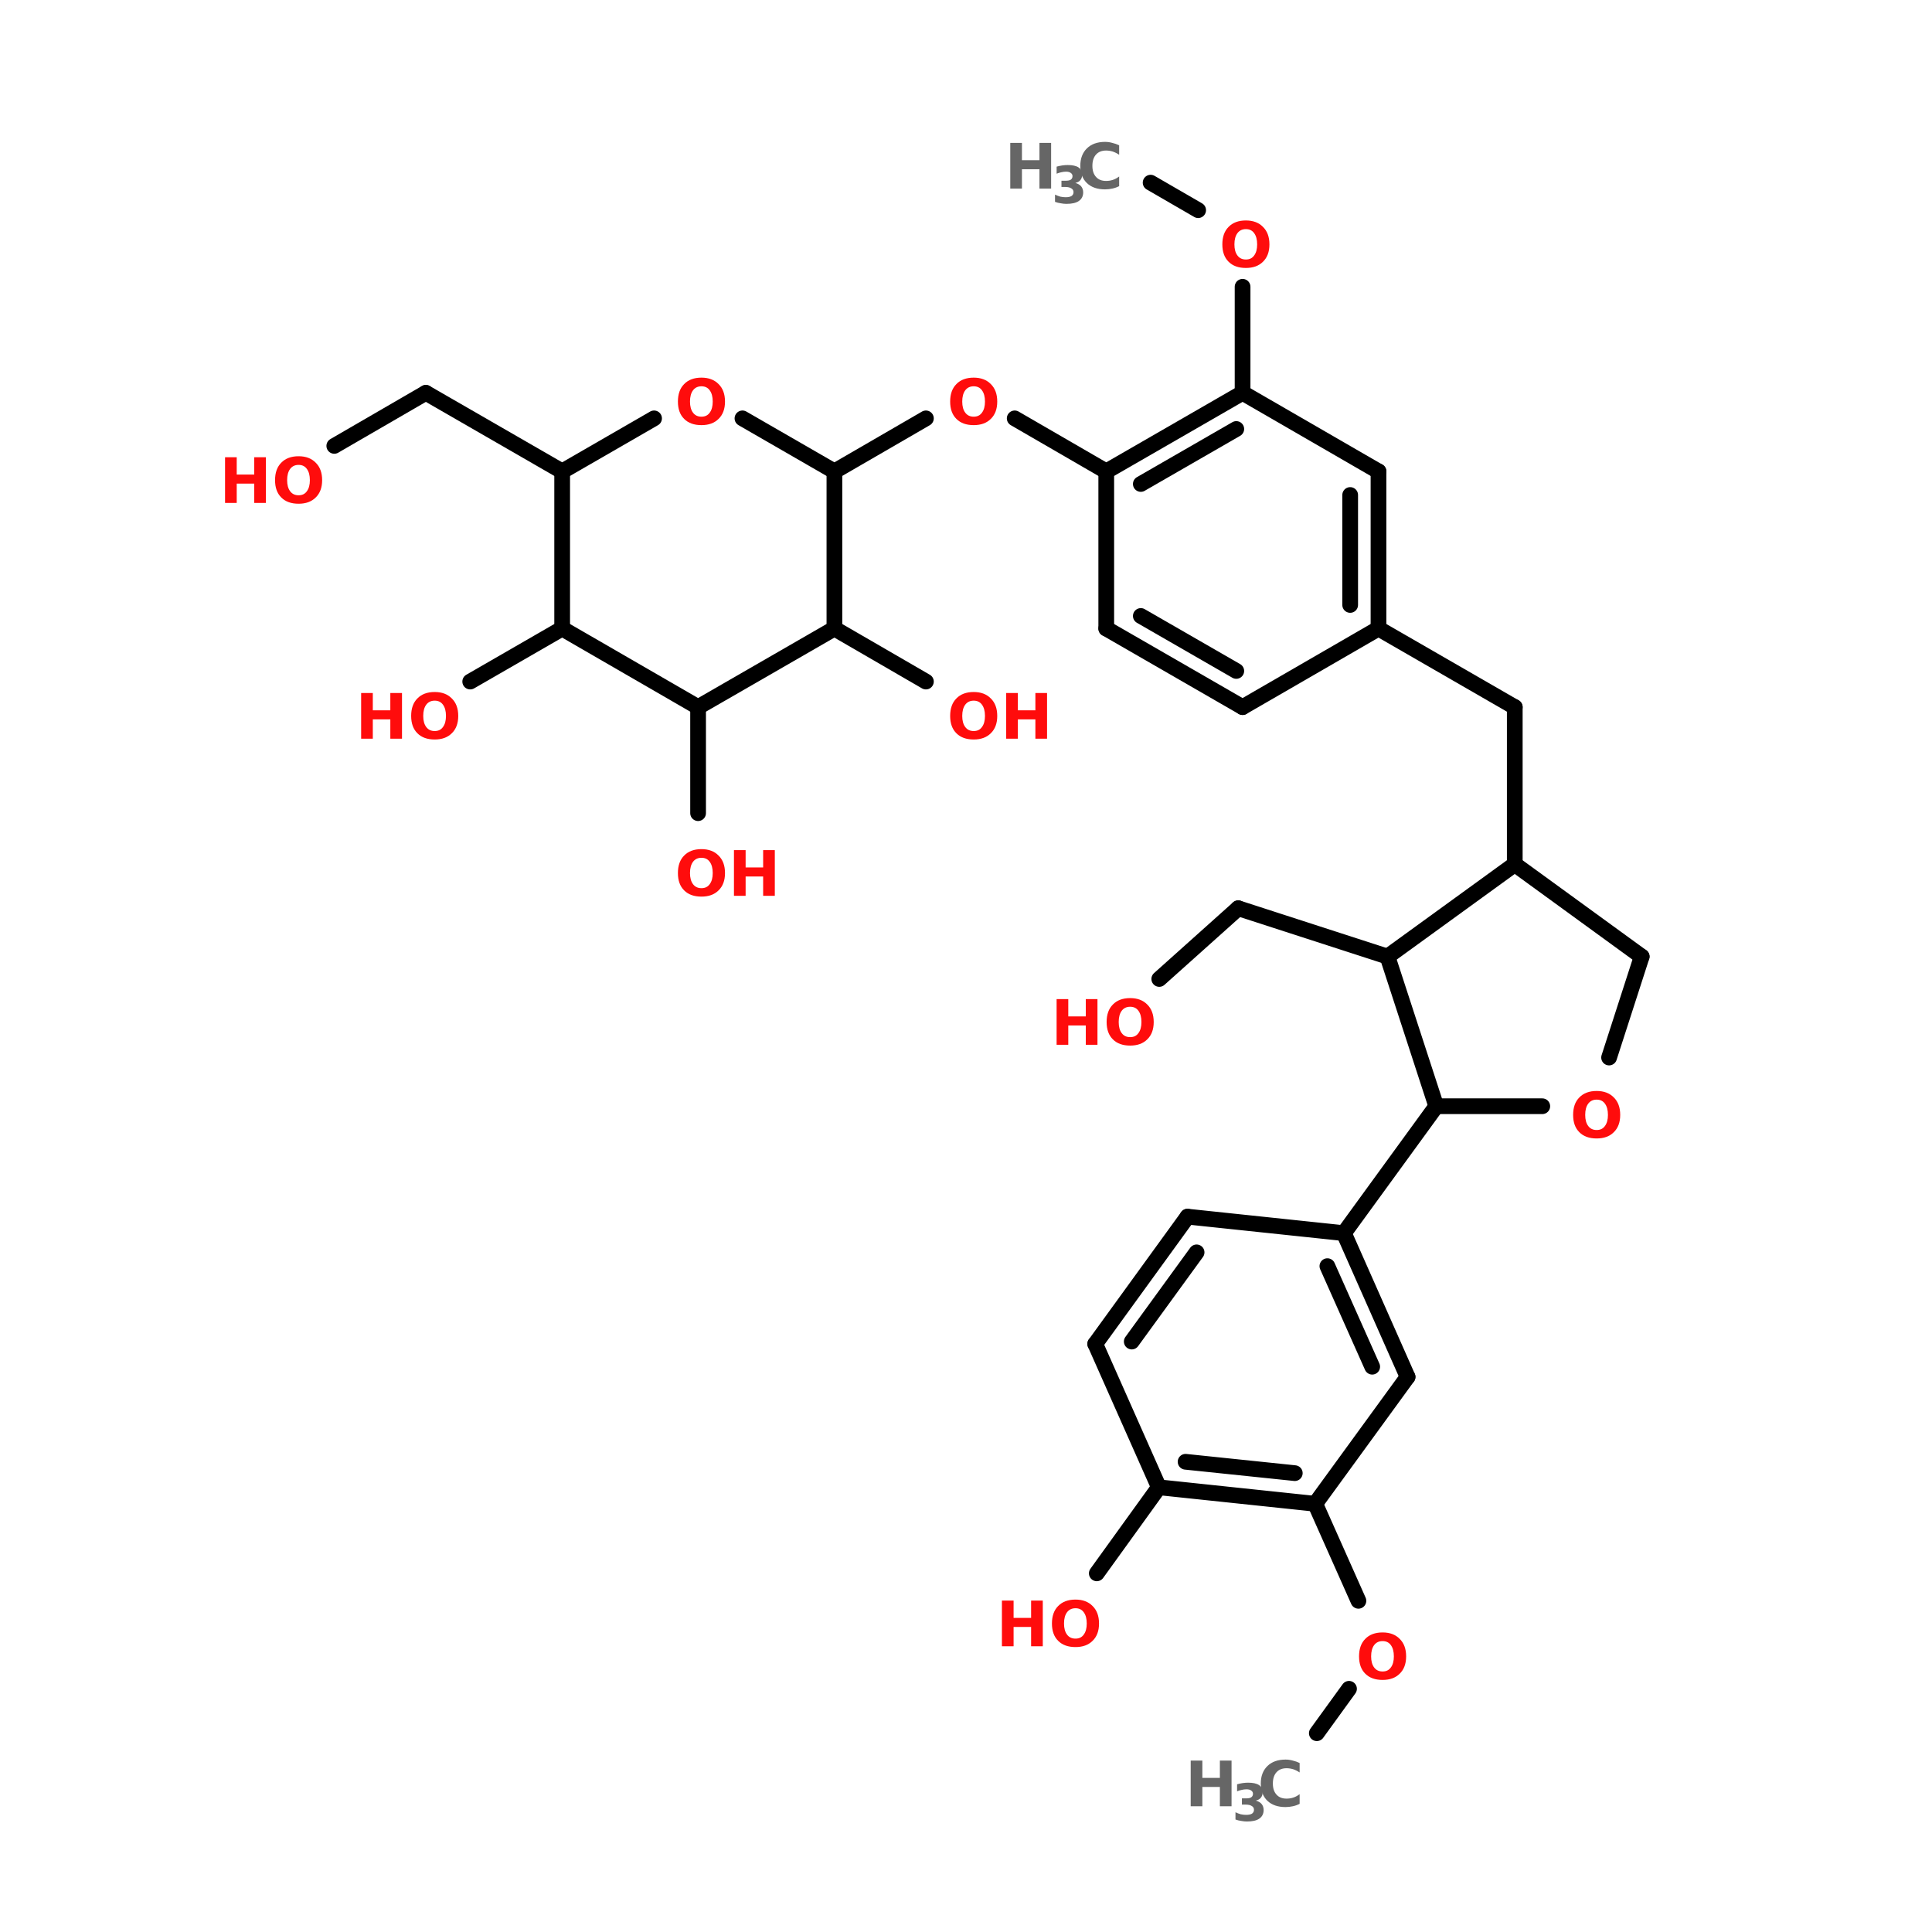 <?xml version="1.0" encoding="UTF-8"?>
<svg xmlns="http://www.w3.org/2000/svg" xmlns:xlink="http://www.w3.org/1999/xlink" width="150pt" height="150pt" viewBox="0 0 150 150" version="1.1">
<defs>
<g>
<symbol overflow="visible" id="glyph0-0">
<path style="stroke:none;" d="M 0.25 0.859 L 0.25 -3.438 L 2.688 -3.438 L 2.688 0.859 Z M 0.516 0.594 L 2.406 0.594 L 2.406 -3.156 L 0.516 -3.156 Z M 0.516 0.594 "/>
</symbol>
<symbol overflow="visible" id="glyph0-1">
<path style="stroke:none;" d="M 0.453 -3.547 L 1.359 -3.547 L 1.359 -2.203 L 2.719 -2.203 L 2.719 -3.547 L 3.625 -3.547 L 3.625 0 L 2.719 0 L 2.719 -1.5 L 1.359 -1.5 L 1.359 0 L 0.453 0 Z M 0.453 -3.547 "/>
</symbol>
<symbol overflow="visible" id="glyph0-2">
<path style="stroke:none;" d="M 2.078 -2.953 C 1.797 -2.953 1.578 -2.848 1.422 -2.641 C 1.266 -2.43 1.188 -2.141 1.188 -1.766 C 1.188 -1.398 1.266 -1.113 1.422 -0.906 C 1.578 -0.695 1.797 -0.594 2.078 -0.594 C 2.359 -0.594 2.57 -0.695 2.719 -0.906 C 2.875 -1.113 2.953 -1.398 2.953 -1.766 C 2.953 -2.141 2.875 -2.43 2.719 -2.641 C 2.57 -2.848 2.359 -2.953 2.078 -2.953 Z M 2.078 -3.625 C 2.641 -3.625 3.082 -3.457 3.406 -3.125 C 3.738 -2.801 3.906 -2.348 3.906 -1.766 C 3.906 -1.191 3.738 -0.742 3.406 -0.422 C 3.082 -0.098 2.641 0.062 2.078 0.062 C 1.504 0.062 1.055 -0.098 0.734 -0.422 C 0.41 -0.742 0.25 -1.191 0.25 -1.766 C 0.25 -2.348 0.41 -2.801 0.734 -3.125 C 1.055 -3.457 1.504 -3.625 2.078 -3.625 Z M 2.078 -3.625 "/>
</symbol>
<symbol overflow="visible" id="glyph0-3">
<path style="stroke:none;" d="M 3.266 -0.188 C 3.098 -0.102 2.922 -0.039 2.734 0 C 2.555 0.039 2.367 0.062 2.172 0.062 C 1.578 0.062 1.109 -0.098 0.766 -0.422 C 0.422 -0.754 0.25 -1.203 0.25 -1.766 C 0.25 -2.336 0.422 -2.789 0.766 -3.125 C 1.109 -3.457 1.578 -3.625 2.172 -3.625 C 2.367 -3.625 2.555 -3.598 2.734 -3.547 C 2.922 -3.504 3.098 -3.441 3.266 -3.359 L 3.266 -2.625 C 3.098 -2.738 2.93 -2.82 2.766 -2.875 C 2.598 -2.926 2.426 -2.953 2.25 -2.953 C 1.914 -2.953 1.656 -2.848 1.469 -2.641 C 1.281 -2.43 1.188 -2.141 1.188 -1.766 C 1.188 -1.398 1.281 -1.113 1.469 -0.906 C 1.656 -0.695 1.914 -0.594 2.25 -0.594 C 2.426 -0.594 2.598 -0.617 2.766 -0.672 C 2.93 -0.723 3.098 -0.812 3.266 -0.938 Z M 3.266 -0.188 "/>
</symbol>
<symbol overflow="visible" id="glyph1-0">
<path style="stroke:none;" d="M 0.203 0.703 L 0.203 -2.797 L 2.188 -2.797 L 2.188 0.703 Z M 0.422 0.484 L 1.969 0.484 L 1.969 -2.578 L 0.422 -2.578 Z M 0.422 0.484 "/>
</symbol>
<symbol overflow="visible" id="glyph1-1">
<path style="stroke:none;" d="M 1.844 -1.562 C 2.039 -1.508 2.191 -1.422 2.297 -1.297 C 2.398 -1.172 2.453 -1.016 2.453 -0.828 C 2.453 -0.535 2.336 -0.312 2.109 -0.156 C 1.891 -0.008 1.57 0.062 1.156 0.062 C 1.008 0.062 0.859 0.047 0.703 0.016 C 0.555 -0.004 0.41 -0.039 0.266 -0.094 L 0.266 -0.656 C 0.398 -0.594 0.535 -0.539 0.672 -0.5 C 0.816 -0.469 0.957 -0.453 1.094 -0.453 C 1.289 -0.453 1.441 -0.484 1.547 -0.547 C 1.648 -0.617 1.703 -0.719 1.703 -0.844 C 1.703 -0.977 1.645 -1.078 1.531 -1.141 C 1.426 -1.211 1.27 -1.25 1.062 -1.25 L 0.766 -1.25 L 0.766 -1.734 L 1.078 -1.734 C 1.266 -1.734 1.398 -1.758 1.484 -1.812 C 1.578 -1.875 1.625 -1.969 1.625 -2.094 C 1.625 -2.195 1.578 -2.281 1.484 -2.344 C 1.398 -2.406 1.281 -2.438 1.125 -2.438 C 1 -2.438 0.875 -2.422 0.75 -2.391 C 0.633 -2.367 0.516 -2.332 0.391 -2.281 L 0.391 -2.828 C 0.535 -2.867 0.68 -2.898 0.828 -2.922 C 0.973 -2.941 1.113 -2.953 1.25 -2.953 C 1.625 -2.953 1.906 -2.891 2.094 -2.766 C 2.281 -2.641 2.375 -2.453 2.375 -2.203 C 2.375 -2.035 2.328 -1.895 2.234 -1.781 C 2.148 -1.676 2.02 -1.602 1.844 -1.562 Z M 1.844 -1.562 "/>
</symbol>
</g>
</defs>
<g id="surface1">
<path style="fill-rule:nonzero;fill:rgb(0%,0%,0%);fill-opacity:1;stroke-width:4;stroke-linecap:round;stroke-linejoin:miter;stroke:rgb(0%,0%,0%);stroke-opacity:1;stroke-miterlimit:4;" d="M 259.098 46.495 L 271.199 53.5 " transform="matrix(0.305,0,0,0.305,10.309,0)"/>
<path style="fill:none;stroke-width:4;stroke-linecap:round;stroke-linejoin:miter;stroke:rgb(0%,0%,0%);stroke-opacity:1;stroke-miterlimit:4;" d="M 282.506 73.002 L 282.506 99.995 " transform="matrix(0.305,0,0,0.305,10.309,0)"/>
<path style="fill-rule:nonzero;fill:rgb(0%,0%,0%);fill-opacity:1;stroke-width:4;stroke-linecap:round;stroke-linejoin:miter;stroke:rgb(0%,0%,0%);stroke-opacity:1;stroke-miterlimit:4;" d="M 317.105 160 L 351.794 180.002 " transform="matrix(0.305,0,0,0.305,10.309,0)"/>
<path style="fill:none;stroke-width:4;stroke-linecap:round;stroke-linejoin:miter;stroke:rgb(0%,0%,0%);stroke-opacity:1;stroke-miterlimit:4;" d="M 351.794 180.002 L 351.794 220.005 " transform="matrix(0.305,0,0,0.305,10.309,0)"/>
<path style="fill-rule:nonzero;fill:rgb(0%,0%,0%);fill-opacity:1;stroke-width:4;stroke-linecap:round;stroke-linejoin:miter;stroke:rgb(0%,0%,0%);stroke-opacity:1;stroke-miterlimit:4;" d="M 319.397 243.502 L 281.404 231.197 " transform="matrix(0.305,0,0,0.305,10.309,0)"/>
<path style="fill-rule:nonzero;fill:rgb(0%,0%,0%);fill-opacity:1;stroke-width:4;stroke-linecap:round;stroke-linejoin:miter;stroke:rgb(0%,0%,0%);stroke-opacity:1;stroke-miterlimit:4;" d="M 281.404 231.197 L 261.3 249.201 " transform="matrix(0.305,0,0,0.305,10.309,0)"/>
<path style="fill-rule:nonzero;fill:rgb(0%,0%,0%);fill-opacity:1;stroke-width:4;stroke-linecap:round;stroke-linejoin:miter;stroke:rgb(0%,0%,0%);stroke-opacity:1;stroke-miterlimit:4;" d="M 331.805 281.598 L 308.295 313.905 " transform="matrix(0.305,0,0,0.305,10.309,0)"/>
<path style="fill-rule:nonzero;fill:rgb(0%,0%,0%);fill-opacity:1;stroke-width:4;stroke-linecap:round;stroke-linejoin:miter;stroke:rgb(0%,0%,0%);stroke-opacity:1;stroke-miterlimit:4;" d="M 261.198 378.596 L 245.396 400.506 " transform="matrix(0.305,0,0,0.305,10.309,0)"/>
<path style="fill-rule:nonzero;fill:rgb(0%,0%,0%);fill-opacity:1;stroke-width:4;stroke-linecap:round;stroke-linejoin:miter;stroke:rgb(0%,0%,0%);stroke-opacity:1;stroke-miterlimit:4;" d="M 300.996 382.797 L 311.996 407.498 " transform="matrix(0.305,0,0,0.305,10.309,0)"/>
<path style="fill-rule:nonzero;fill:rgb(0%,0%,0%);fill-opacity:1;stroke-width:4;stroke-linecap:round;stroke-linejoin:miter;stroke:rgb(0%,0%,0%);stroke-opacity:1;stroke-miterlimit:4;" d="M 309.601 429.894 L 301.406 441.201 " transform="matrix(0.305,0,0,0.305,10.309,0)"/>
<path style="fill-rule:nonzero;fill:rgb(0%,0%,0%);fill-opacity:1;stroke-width:4;stroke-linecap:round;stroke-linejoin:miter;stroke:rgb(0%,0%,0%);stroke-opacity:1;stroke-miterlimit:4;" d="M 247.804 119.997 L 224.498 106.5 " transform="matrix(0.305,0,0,0.305,10.309,0)"/>
<path style="fill-rule:nonzero;fill:rgb(0%,0%,0%);fill-opacity:1;stroke-width:4;stroke-linecap:round;stroke-linejoin:miter;stroke:rgb(0%,0%,0%);stroke-opacity:1;stroke-miterlimit:4;" d="M 201.897 106.5 L 178.605 119.997 " transform="matrix(0.305,0,0,0.305,10.309,0)"/>
<path style="fill-rule:nonzero;fill:rgb(0%,0%,0%);fill-opacity:1;stroke-width:4;stroke-linecap:round;stroke-linejoin:miter;stroke:rgb(0%,0%,0%);stroke-opacity:1;stroke-miterlimit:4;" d="M 109.303 119.997 L 74.601 99.995 " transform="matrix(0.305,0,0,0.305,10.309,0)"/>
<path style="fill-rule:nonzero;fill:rgb(0%,0%,0%);fill-opacity:1;stroke-width:4;stroke-linecap:round;stroke-linejoin:miter;stroke:rgb(0%,0%,0%);stroke-opacity:1;stroke-miterlimit:4;" d="M 74.601 99.995 L 51.296 113.505 " transform="matrix(0.305,0,0,0.305,10.309,0)"/>
<path style="fill-rule:nonzero;fill:rgb(0%,0%,0%);fill-opacity:1;stroke-width:4;stroke-linecap:round;stroke-linejoin:miter;stroke:rgb(0%,0%,0%);stroke-opacity:1;stroke-miterlimit:4;" d="M 109.303 160 L 85.896 173.497 " transform="matrix(0.305,0,0,0.305,10.309,0)"/>
<path style="fill:none;stroke-width:4;stroke-linecap:round;stroke-linejoin:miter;stroke:rgb(0%,0%,0%);stroke-opacity:1;stroke-miterlimit:4;" d="M 143.903 180.002 L 143.903 206.995 " transform="matrix(0.305,0,0,0.305,10.309,0)"/>
<path style="fill-rule:nonzero;fill:rgb(0%,0%,0%);fill-opacity:1;stroke-width:4;stroke-linecap:round;stroke-linejoin:miter;stroke:rgb(0%,0%,0%);stroke-opacity:1;stroke-miterlimit:4;" d="M 178.605 160 L 201.897 173.497 " transform="matrix(0.305,0,0,0.305,10.309,0)"/>
<path style="fill-rule:nonzero;fill:rgb(0%,0%,0%);fill-opacity:1;stroke-width:4;stroke-linecap:round;stroke-linejoin:miter;stroke:rgb(0%,0%,0%);stroke-opacity:1;stroke-miterlimit:4;" d="M 247.804 119.997 L 282.506 99.995 " transform="matrix(0.305,0,0,0.305,10.309,0)"/>
<path style="fill-rule:nonzero;fill:rgb(0%,0%,0%);fill-opacity:1;stroke-width:4;stroke-linecap:round;stroke-linejoin:miter;stroke:rgb(0%,0%,0%);stroke-opacity:1;stroke-miterlimit:4;" d="M 256.601 123.198 L 280.905 109.202 " transform="matrix(0.305,0,0,0.305,10.309,0)"/>
<path style="fill-rule:nonzero;fill:rgb(0%,0%,0%);fill-opacity:1;stroke-width:4;stroke-linecap:round;stroke-linejoin:miter;stroke:rgb(0%,0%,0%);stroke-opacity:1;stroke-miterlimit:4;" d="M 282.506 99.995 L 317.105 119.997 " transform="matrix(0.305,0,0,0.305,10.309,0)"/>
<path style="fill:none;stroke-width:4;stroke-linecap:round;stroke-linejoin:miter;stroke:rgb(0%,0%,0%);stroke-opacity:1;stroke-miterlimit:4;" d="M 317.105 119.997 L 317.105 160 " transform="matrix(0.305,0,0,0.305,10.309,0)"/>
<path style="fill:none;stroke-width:4;stroke-linecap:round;stroke-linejoin:miter;stroke:rgb(0%,0%,0%);stroke-opacity:1;stroke-miterlimit:4;" d="M 309.896 126.002 L 309.896 153.994 " transform="matrix(0.305,0,0,0.305,10.309,0)"/>
<path style="fill-rule:nonzero;fill:rgb(0%,0%,0%);fill-opacity:1;stroke-width:4;stroke-linecap:round;stroke-linejoin:miter;stroke:rgb(0%,0%,0%);stroke-opacity:1;stroke-miterlimit:4;" d="M 317.105 160 L 282.506 180.002 " transform="matrix(0.305,0,0,0.305,10.309,0)"/>
<path style="fill-rule:nonzero;fill:rgb(0%,0%,0%);fill-opacity:1;stroke-width:4;stroke-linecap:round;stroke-linejoin:miter;stroke:rgb(0%,0%,0%);stroke-opacity:1;stroke-miterlimit:4;" d="M 282.506 180.002 L 247.804 160 " transform="matrix(0.305,0,0,0.305,10.309,0)"/>
<path style="fill-rule:nonzero;fill:rgb(0%,0%,0%);fill-opacity:1;stroke-width:4;stroke-linecap:round;stroke-linejoin:miter;stroke:rgb(0%,0%,0%);stroke-opacity:1;stroke-miterlimit:4;" d="M 280.905 170.795 L 256.601 156.799 " transform="matrix(0.305,0,0,0.305,10.309,0)"/>
<path style="fill:none;stroke-width:4;stroke-linecap:round;stroke-linejoin:miter;stroke:rgb(0%,0%,0%);stroke-opacity:1;stroke-miterlimit:4;" d="M 247.804 160 L 247.804 119.997 " transform="matrix(0.305,0,0,0.305,10.309,0)"/>
<path style="fill-rule:nonzero;fill:rgb(0%,0%,0%);fill-opacity:1;stroke-width:4;stroke-linecap:round;stroke-linejoin:miter;stroke:rgb(0%,0%,0%);stroke-opacity:1;stroke-miterlimit:4;" d="M 324.506 350.502 L 308.295 313.905 " transform="matrix(0.305,0,0,0.305,10.309,0)"/>
<path style="fill-rule:nonzero;fill:rgb(0%,0%,0%);fill-opacity:1;stroke-width:4;stroke-linecap:round;stroke-linejoin:miter;stroke:rgb(0%,0%,0%);stroke-opacity:1;stroke-miterlimit:4;" d="M 315.504 347.903 L 304.095 322.305 " transform="matrix(0.305,0,0,0.305,10.309,0)"/>
<path style="fill-rule:nonzero;fill:rgb(0%,0%,0%);fill-opacity:1;stroke-width:4;stroke-linecap:round;stroke-linejoin:miter;stroke:rgb(0%,0%,0%);stroke-opacity:1;stroke-miterlimit:4;" d="M 308.295 313.905 L 268.497 309.705 " transform="matrix(0.305,0,0,0.305,10.309,0)"/>
<path style="fill-rule:nonzero;fill:rgb(0%,0%,0%);fill-opacity:1;stroke-width:4;stroke-linecap:round;stroke-linejoin:miter;stroke:rgb(0%,0%,0%);stroke-opacity:1;stroke-miterlimit:4;" d="M 268.497 309.705 L 244.999 342.102 " transform="matrix(0.305,0,0,0.305,10.309,0)"/>
<path style="fill-rule:nonzero;fill:rgb(0%,0%,0%);fill-opacity:1;stroke-width:4;stroke-linecap:round;stroke-linejoin:miter;stroke:rgb(0%,0%,0%);stroke-opacity:1;stroke-miterlimit:4;" d="M 270.802 318.797 L 254.296 341.5 " transform="matrix(0.305,0,0,0.305,10.309,0)"/>
<path style="fill-rule:nonzero;fill:rgb(0%,0%,0%);fill-opacity:1;stroke-width:4;stroke-linecap:round;stroke-linejoin:miter;stroke:rgb(0%,0%,0%);stroke-opacity:1;stroke-miterlimit:4;" d="M 244.999 342.102 L 261.198 378.596 " transform="matrix(0.305,0,0,0.305,10.309,0)"/>
<path style="fill-rule:nonzero;fill:rgb(0%,0%,0%);fill-opacity:1;stroke-width:4;stroke-linecap:round;stroke-linejoin:miter;stroke:rgb(0%,0%,0%);stroke-opacity:1;stroke-miterlimit:4;" d="M 261.198 378.596 L 300.996 382.797 " transform="matrix(0.305,0,0,0.305,10.309,0)"/>
<path style="fill-rule:nonzero;fill:rgb(0%,0%,0%);fill-opacity:1;stroke-width:4;stroke-linecap:round;stroke-linejoin:miter;stroke:rgb(0%,0%,0%);stroke-opacity:1;stroke-miterlimit:4;" d="M 267.997 372.104 L 295.797 374.998 " transform="matrix(0.305,0,0,0.305,10.309,0)"/>
<path style="fill-rule:nonzero;fill:rgb(0%,0%,0%);fill-opacity:1;stroke-width:4;stroke-linecap:round;stroke-linejoin:miter;stroke:rgb(0%,0%,0%);stroke-opacity:1;stroke-miterlimit:4;" d="M 300.996 382.797 L 324.506 350.502 " transform="matrix(0.305,0,0,0.305,10.309,0)"/>
<path style="fill-rule:nonzero;fill:rgb(0%,0%,0%);fill-opacity:1;stroke-width:4;stroke-linecap:round;stroke-linejoin:miter;stroke:rgb(0%,0%,0%);stroke-opacity:1;stroke-miterlimit:4;" d="M 384.101 243.502 L 351.794 220.005 " transform="matrix(0.305,0,0,0.305,10.309,0)"/>
<path style="fill-rule:nonzero;fill:rgb(0%,0%,0%);fill-opacity:1;stroke-width:4;stroke-linecap:round;stroke-linejoin:miter;stroke:rgb(0%,0%,0%);stroke-opacity:1;stroke-miterlimit:4;" d="M 351.794 220.005 L 319.397 243.502 " transform="matrix(0.305,0,0,0.305,10.309,0)"/>
<path style="fill-rule:nonzero;fill:rgb(0%,0%,0%);fill-opacity:1;stroke-width:4;stroke-linecap:round;stroke-linejoin:miter;stroke:rgb(0%,0%,0%);stroke-opacity:1;stroke-miterlimit:4;" d="M 319.397 243.502 L 331.805 281.598 " transform="matrix(0.305,0,0,0.305,10.309,0)"/>
<path style="fill:none;stroke-width:4;stroke-linecap:round;stroke-linejoin:miter;stroke:rgb(0%,0%,0%);stroke-opacity:1;stroke-miterlimit:4;" d="M 331.805 281.598 L 358.798 281.598 " transform="matrix(0.305,0,0,0.305,10.309,0)"/>
<path style="fill-rule:nonzero;fill:rgb(0%,0%,0%);fill-opacity:1;stroke-width:4;stroke-linecap:round;stroke-linejoin:miter;stroke:rgb(0%,0%,0%);stroke-opacity:1;stroke-miterlimit:4;" d="M 375.804 269.202 L 384.101 243.502 " transform="matrix(0.305,0,0,0.305,10.309,0)"/>
<path style="fill:none;stroke-width:4;stroke-linecap:round;stroke-linejoin:miter;stroke:rgb(0%,0%,0%);stroke-opacity:1;stroke-miterlimit:4;" d="M 178.605 160 L 178.605 119.997 " transform="matrix(0.305,0,0,0.305,10.309,0)"/>
<path style="fill-rule:nonzero;fill:rgb(0%,0%,0%);fill-opacity:1;stroke-width:4;stroke-linecap:round;stroke-linejoin:miter;stroke:rgb(0%,0%,0%);stroke-opacity:1;stroke-miterlimit:4;" d="M 178.605 119.997 L 155.197 106.5 " transform="matrix(0.305,0,0,0.305,10.309,0)"/>
<path style="fill-rule:nonzero;fill:rgb(0%,0%,0%);fill-opacity:1;stroke-width:4;stroke-linecap:round;stroke-linejoin:miter;stroke:rgb(0%,0%,0%);stroke-opacity:1;stroke-miterlimit:4;" d="M 132.698 106.5 L 109.303 119.997 " transform="matrix(0.305,0,0,0.305,10.309,0)"/>
<path style="fill:none;stroke-width:4;stroke-linecap:round;stroke-linejoin:miter;stroke:rgb(0%,0%,0%);stroke-opacity:1;stroke-miterlimit:4;" d="M 109.303 119.997 L 109.303 160 " transform="matrix(0.305,0,0,0.305,10.309,0)"/>
<path style="fill-rule:nonzero;fill:rgb(0%,0%,0%);fill-opacity:1;stroke-width:4;stroke-linecap:round;stroke-linejoin:miter;stroke:rgb(0%,0%,0%);stroke-opacity:1;stroke-miterlimit:4;" d="M 109.303 160 L 143.903 180.002 " transform="matrix(0.305,0,0,0.305,10.309,0)"/>
<path style="fill-rule:nonzero;fill:rgb(0%,0%,0%);fill-opacity:1;stroke-width:4;stroke-linecap:round;stroke-linejoin:miter;stroke:rgb(0%,0%,0%);stroke-opacity:1;stroke-miterlimit:4;" d="M 143.903 180.002 L 178.605 160 " transform="matrix(0.305,0,0,0.305,10.309,0)"/>
<g style="fill:rgb(100%,4.706%,4.706%);fill-opacity:1;">
  <use xlink:href="#glyph0-1" x="77.336" y="127.816"/>
</g>
<g style="fill:rgb(100%,4.706%,4.706%);fill-opacity:1;">
  <use xlink:href="#glyph0-2" x="81.422" y="127.816"/>
</g>
<g style="fill:rgb(100%,4.706%,4.706%);fill-opacity:1;">
  <use xlink:href="#glyph0-2" x="105.266" y="130.367"/>
</g>
<g style="fill:rgb(40%,40%,40%);fill-opacity:1;">
  <use xlink:href="#glyph0-1" x="91.992" y="140.238"/>
</g>
<g style="fill:rgb(40%,40%,40%);fill-opacity:1;">
  <use xlink:href="#glyph1-1" x="95.656" y="141.359"/>
</g>
<g style="fill:rgb(40%,40%,40%);fill-opacity:1;">
  <use xlink:href="#glyph0-3" x="97.637" y="140.238"/>
</g>
<g style="fill:rgb(100%,4.706%,4.706%);fill-opacity:1;">
  <use xlink:href="#glyph0-2" x="73.52" y="32.945"/>
</g>
<g style="fill:rgb(100%,4.706%,4.706%);fill-opacity:1;">
  <use xlink:href="#glyph0-2" x="52.383" y="32.945"/>
</g>
<g style="fill:rgb(100%,4.706%,4.706%);fill-opacity:1;">
  <use xlink:href="#glyph0-1" x="17.02" y="39.047"/>
</g>
<g style="fill:rgb(100%,4.706%,4.706%);fill-opacity:1;">
  <use xlink:href="#glyph0-2" x="21.105" y="39.047"/>
</g>
<g style="fill:rgb(100%,4.706%,4.706%);fill-opacity:1;">
  <use xlink:href="#glyph0-1" x="27.586" y="57.352"/>
</g>
<g style="fill:rgb(100%,4.706%,4.706%);fill-opacity:1;">
  <use xlink:href="#glyph0-2" x="31.672" y="57.352"/>
</g>
<g style="fill:rgb(100%,4.706%,4.706%);fill-opacity:1;">
  <use xlink:href="#glyph0-2" x="52.383" y="69.551"/>
</g>
<g style="fill:rgb(100%,4.706%,4.706%);fill-opacity:1;">
  <use xlink:href="#glyph0-1" x="56.531" y="69.551"/>
</g>
<g style="fill:rgb(100%,4.706%,4.706%);fill-opacity:1;">
  <use xlink:href="#glyph0-2" x="73.52" y="57.352"/>
</g>
<g style="fill:rgb(100%,4.706%,4.706%);fill-opacity:1;">
  <use xlink:href="#glyph0-1" x="77.668" y="57.352"/>
</g>
<g style="fill:rgb(100%,4.706%,4.706%);fill-opacity:1;">
  <use xlink:href="#glyph0-2" x="94.652" y="20.742"/>
</g>
<g style="fill:rgb(40%,40%,40%);fill-opacity:1;">
  <use xlink:href="#glyph0-1" x="77.984" y="14.641"/>
</g>
<g style="fill:rgb(40%,40%,40%);fill-opacity:1;">
  <use xlink:href="#glyph1-1" x="81.645" y="15.766"/>
</g>
<g style="fill:rgb(40%,40%,40%);fill-opacity:1;">
  <use xlink:href="#glyph0-3" x="83.625" y="14.641"/>
</g>
<g style="fill:rgb(100%,4.706%,4.706%);fill-opacity:1;">
  <use xlink:href="#glyph0-2" x="121.887" y="88.328"/>
</g>
<g style="fill:rgb(100%,4.706%,4.706%);fill-opacity:1;">
  <use xlink:href="#glyph0-1" x="81.582" y="81.117"/>
</g>
<g style="fill:rgb(100%,4.706%,4.706%);fill-opacity:1;">
  <use xlink:href="#glyph0-2" x="85.668" y="81.117"/>
</g>
</g>
</svg>
